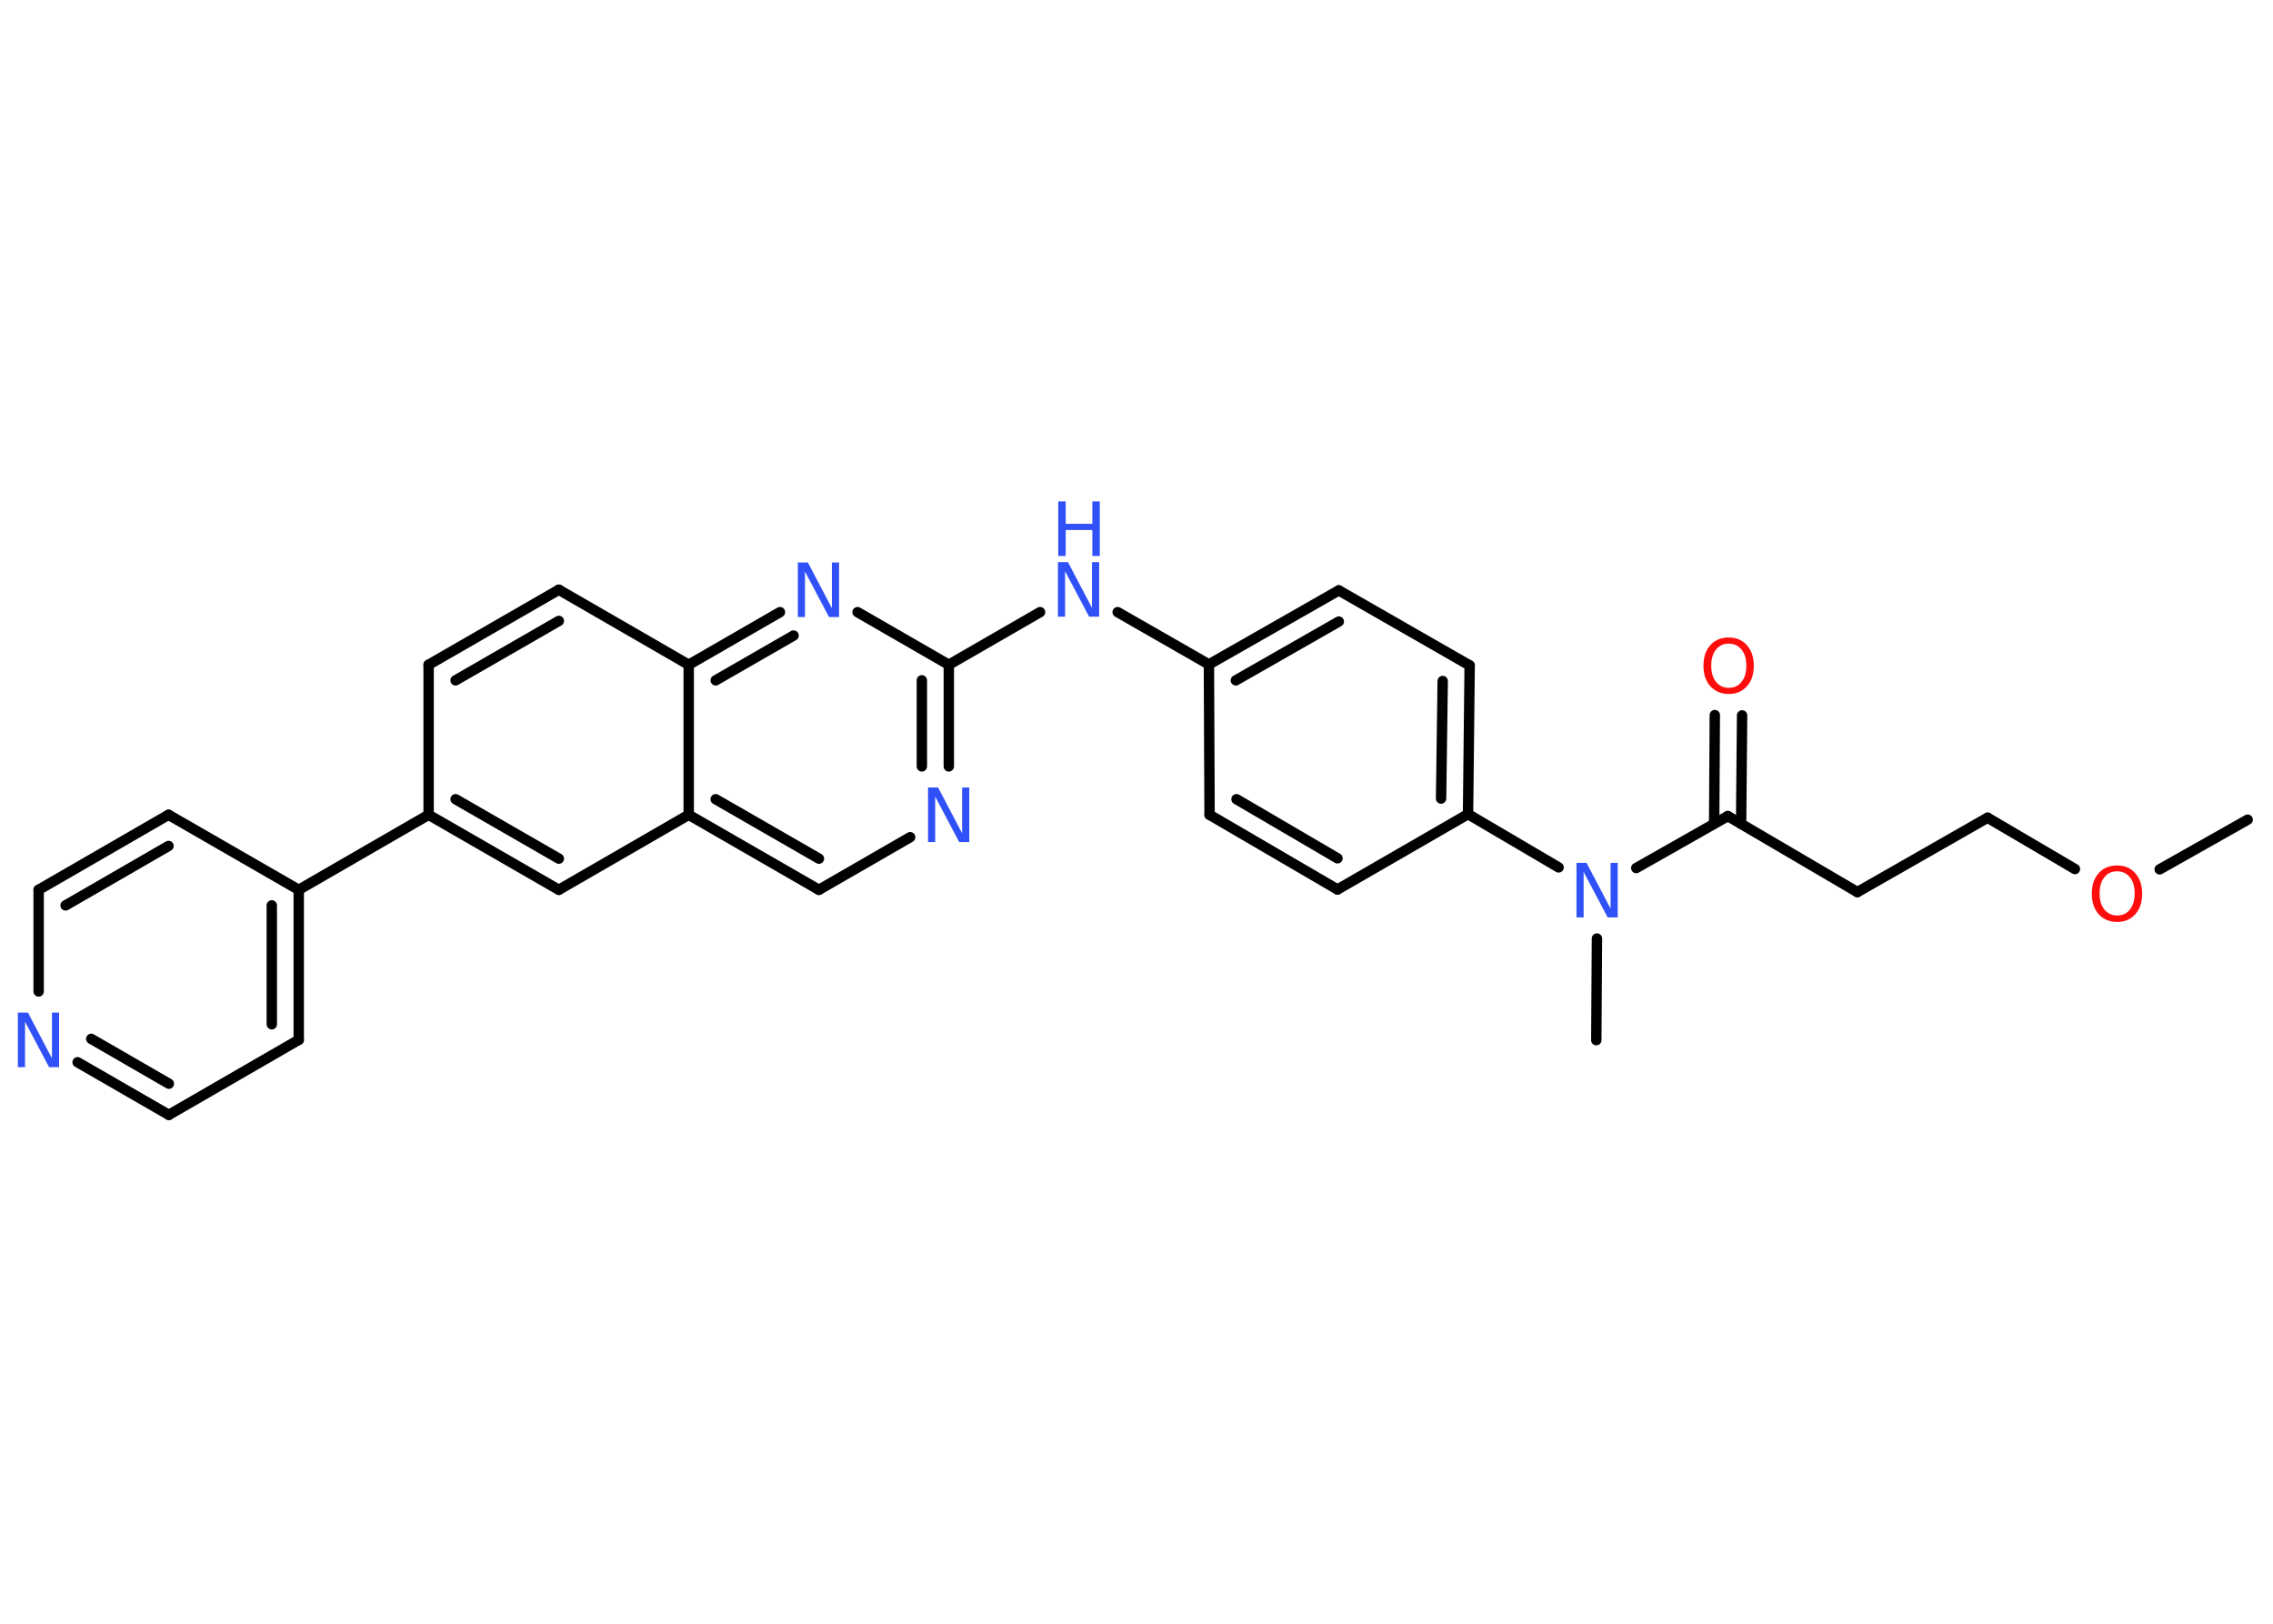<?xml version='1.0' encoding='UTF-8'?>
<!DOCTYPE svg PUBLIC "-//W3C//DTD SVG 1.1//EN" "http://www.w3.org/Graphics/SVG/1.1/DTD/svg11.dtd">
<svg version='1.2' xmlns='http://www.w3.org/2000/svg' xmlns:xlink='http://www.w3.org/1999/xlink' width='70.0mm' height='50.0mm' viewBox='0 0 70.0 50.0'>
  <desc>Generated by the Chemistry Development Kit (http://github.com/cdk)</desc>
  <g stroke-linecap='round' stroke-linejoin='round' stroke='#000000' stroke-width='.32' fill='#3050F8'>
    <rect x='.0' y='.0' width='70.0' height='50.0' fill='#FFFFFF' stroke='none'/>
    <g id='mol1' class='mol'>
      <line id='mol1bnd1' class='bond' x1='69.22' y1='25.24' x2='66.51' y2='26.77'/>
      <line id='mol1bnd2' class='bond' x1='63.9' y1='26.76' x2='61.21' y2='25.18'/>
      <line id='mol1bnd3' class='bond' x1='61.21' y1='25.18' x2='57.2' y2='27.47'/>
      <line id='mol1bnd4' class='bond' x1='57.2' y1='27.47' x2='53.21' y2='25.13'/>
      <g id='mol1bnd5' class='bond'>
        <line x1='52.79' y1='25.36' x2='52.81' y2='22.02'/>
        <line x1='53.62' y1='25.37' x2='53.65' y2='22.03'/>
      </g>
      <line id='mol1bnd6' class='bond' x1='53.21' y1='25.13' x2='50.39' y2='26.73'/>
      <line id='mol1bnd7' class='bond' x1='49.18' y1='28.9' x2='49.16' y2='32.03'/>
      <line id='mol1bnd8' class='bond' x1='48.0' y1='26.71' x2='45.21' y2='25.07'/>
      <g id='mol1bnd9' class='bond'>
        <line x1='45.21' y1='25.07' x2='45.26' y2='20.49'/>
        <line x1='44.38' y1='24.59' x2='44.43' y2='20.97'/>
      </g>
      <line id='mol1bnd10' class='bond' x1='45.26' y1='20.49' x2='41.23' y2='18.18'/>
      <g id='mol1bnd11' class='bond'>
        <line x1='41.23' y1='18.18' x2='37.23' y2='20.46'/>
        <line x1='41.23' y1='19.14' x2='38.06' y2='20.95'/>
      </g>
      <line id='mol1bnd12' class='bond' x1='37.23' y1='20.46' x2='34.42' y2='18.85'/>
      <line id='mol1bnd13' class='bond' x1='32.03' y1='18.85' x2='29.22' y2='20.47'/>
      <g id='mol1bnd14' class='bond'>
        <line x1='29.22' y1='23.6' x2='29.22' y2='20.47'/>
        <line x1='28.39' y1='23.6' x2='28.39' y2='20.95'/>
      </g>
      <line id='mol1bnd15' class='bond' x1='28.03' y1='25.78' x2='25.22' y2='27.4'/>
      <g id='mol1bnd16' class='bond'>
        <line x1='21.21' y1='25.09' x2='25.22' y2='27.4'/>
        <line x1='22.04' y1='24.61' x2='25.22' y2='26.44'/>
      </g>
      <line id='mol1bnd17' class='bond' x1='21.21' y1='25.09' x2='17.21' y2='27.4'/>
      <g id='mol1bnd18' class='bond'>
        <line x1='13.2' y1='25.09' x2='17.21' y2='27.4'/>
        <line x1='14.03' y1='24.61' x2='17.21' y2='26.44'/>
      </g>
      <line id='mol1bnd19' class='bond' x1='13.2' y1='25.09' x2='9.2' y2='27.4'/>
      <g id='mol1bnd20' class='bond'>
        <line x1='9.2' y1='32.02' x2='9.2' y2='27.4'/>
        <line x1='8.37' y1='31.54' x2='8.37' y2='27.88'/>
      </g>
      <line id='mol1bnd21' class='bond' x1='9.2' y1='32.02' x2='5.2' y2='34.33'/>
      <g id='mol1bnd22' class='bond'>
        <line x1='2.39' y1='32.71' x2='5.2' y2='34.33'/>
        <line x1='2.81' y1='31.99' x2='5.2' y2='33.37'/>
      </g>
      <line id='mol1bnd23' class='bond' x1='1.19' y1='30.53' x2='1.19' y2='27.4'/>
      <g id='mol1bnd24' class='bond'>
        <line x1='5.19' y1='25.09' x2='1.19' y2='27.4'/>
        <line x1='5.19' y1='26.05' x2='2.02' y2='27.88'/>
      </g>
      <line id='mol1bnd25' class='bond' x1='9.2' y1='27.4' x2='5.19' y2='25.09'/>
      <line id='mol1bnd26' class='bond' x1='13.2' y1='25.09' x2='13.2' y2='20.47'/>
      <g id='mol1bnd27' class='bond'>
        <line x1='17.21' y1='18.16' x2='13.2' y2='20.47'/>
        <line x1='17.21' y1='19.12' x2='14.03' y2='20.95'/>
      </g>
      <line id='mol1bnd28' class='bond' x1='17.21' y1='18.16' x2='21.21' y2='20.47'/>
      <line id='mol1bnd29' class='bond' x1='21.21' y1='25.09' x2='21.21' y2='20.47'/>
      <g id='mol1bnd30' class='bond'>
        <line x1='24.02' y1='18.85' x2='21.21' y2='20.47'/>
        <line x1='24.44' y1='19.57' x2='22.04' y2='20.95'/>
      </g>
      <line id='mol1bnd31' class='bond' x1='29.22' y1='20.47' x2='26.41' y2='18.85'/>
      <line id='mol1bnd32' class='bond' x1='37.23' y1='20.46' x2='37.25' y2='25.09'/>
      <g id='mol1bnd33' class='bond'>
        <line x1='37.25' y1='25.09' x2='41.19' y2='27.39'/>
        <line x1='38.08' y1='24.61' x2='41.19' y2='26.43'/>
      </g>
      <line id='mol1bnd34' class='bond' x1='45.21' y1='25.07' x2='41.19' y2='27.39'/>
      <path id='mol1atm2' class='atom' d='M65.2 26.83q-.25 .0 -.39 .18q-.15 .18 -.15 .5q.0 .32 .15 .5q.15 .18 .39 .18q.25 .0 .39 -.18q.15 -.18 .15 -.5q.0 -.32 -.15 -.5q-.15 -.18 -.39 -.18zM65.2 26.65q.35 .0 .56 .24q.21 .24 .21 .63q.0 .4 -.21 .63q-.21 .24 -.56 .24q-.35 .0 -.57 -.24q-.21 -.24 -.21 -.63q.0 -.4 .21 -.63q.21 -.24 .57 -.24z' stroke='none' fill='#FF0D0D'/>
      <path id='mol1atm6' class='atom' d='M53.24 19.82q-.25 .0 -.39 .18q-.15 .18 -.15 .5q.0 .32 .15 .5q.15 .18 .39 .18q.25 .0 .39 -.18q.15 -.18 .15 -.5q.0 -.32 -.15 -.5q-.15 -.18 -.39 -.18zM53.24 19.63q.35 .0 .56 .24q.21 .24 .21 .63q.0 .4 -.21 .63q-.21 .24 -.56 .24q-.35 .0 -.57 -.24q-.21 -.24 -.21 -.63q.0 -.4 .21 -.63q.21 -.24 .57 -.24z' stroke='none' fill='#FF0D0D'/>
      <path id='mol1atm7' class='atom' d='M48.56 26.57h.3l.74 1.41v-1.41h.22v1.68h-.31l-.74 -1.4v1.4h-.22v-1.68z' stroke='none'/>
      <g id='mol1atm13' class='atom'>
        <path d='M32.59 17.31h.3l.74 1.41v-1.41h.22v1.68h-.31l-.74 -1.4v1.4h-.22v-1.68z' stroke='none'/>
        <path d='M32.59 15.44h.23v.69h.82v-.69h.23v1.68h-.23v-.8h-.82v.8h-.23v-1.68z' stroke='none'/>
      </g>
      <path id='mol1atm15' class='atom' d='M28.59 24.25h.3l.74 1.41v-1.41h.22v1.68h-.31l-.74 -1.4v1.4h-.22v-1.68z' stroke='none'/>
      <path id='mol1atm23' class='atom' d='M.56 31.18h.3l.74 1.41v-1.41h.22v1.68h-.31l-.74 -1.4v1.4h-.22v-1.68z' stroke='none'/>
      <path id='mol1atm29' class='atom' d='M24.58 17.32h.3l.74 1.41v-1.41h.22v1.68h-.31l-.74 -1.4v1.4h-.22v-1.68z' stroke='none'/>
    </g>
  </g>
</svg>
